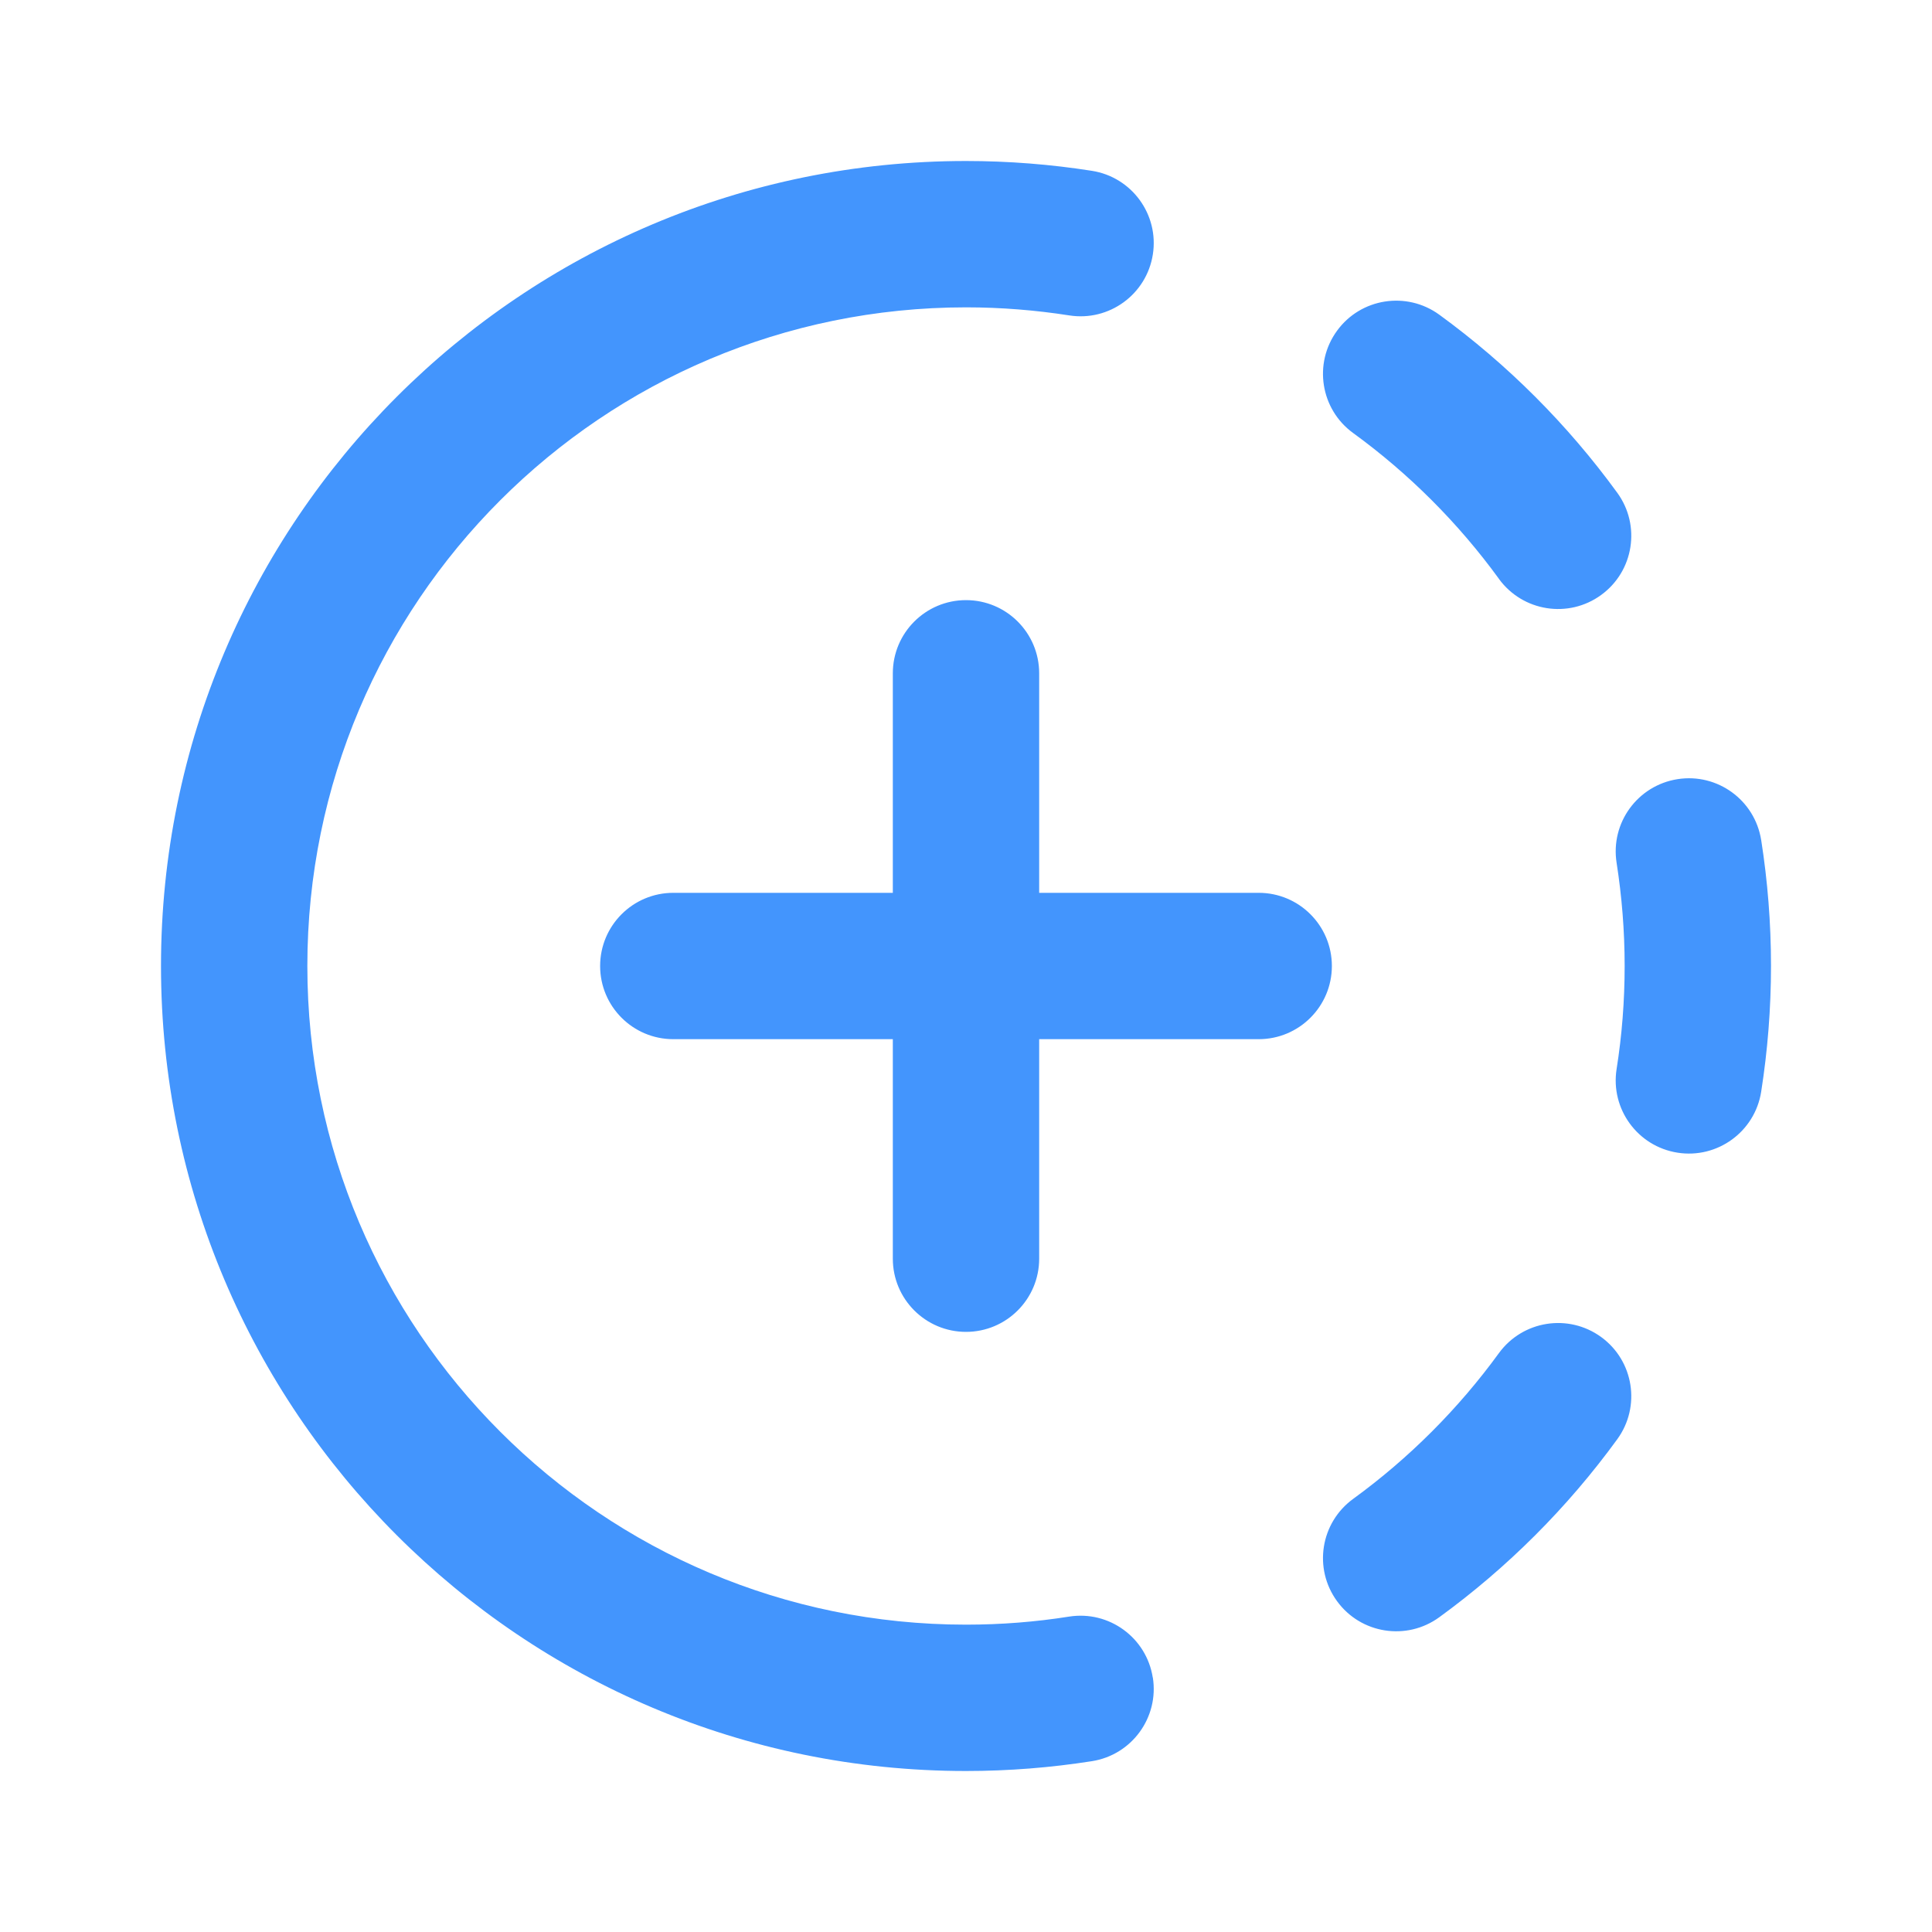 <?xml version="1.0" encoding="UTF-8"?><svg id="uuid-7b291da1-d78a-4298-a05e-48bdebfa021e" xmlns="http://www.w3.org/2000/svg" viewBox="0 0 24 24"><path d="M14.321,20.839c.078,.496-.261,.961-.757,1.039-.51,.08-1.032,.122-1.564,.122-5.523,0-10-4.477-10-10S6.477,2,12,2c.531,0,1.054,.042,1.564,.122,.496,.078,.835,.543,.757,1.039-.078,.496-.543,.835-1.039,.757-.417-.065-.845-.1-1.281-.1C7.481,3.818,3.818,7.481,3.818,12s3.663,8.182,8.182,8.182c.437,0,.865-.034,1.281-.1,.496-.078,.961,.261,1.039,.757Zm4.299-13.648c.296,.406,.864,.496,1.27,.2,.406-.295,.496-.864,.2-1.27-.617-.848-1.364-1.595-2.211-2.212-.406-.295-.975-.206-1.27,.2-.296,.406-.206,.975,.2,1.27,.694,.505,1.306,1.117,1.811,1.811Zm3.258,3.245c-.078-.496-.543-.835-1.039-.757-.496,.078-.835,.543-.757,1.039,.065,.417,.1,.845,.1,1.281s-.034,.865-.1,1.281c-.078,.496,.261,.961,.757,1.039,.496,.078,.961-.261,1.039-.757,.08-.51,.122-1.032,.122-1.564s-.042-1.054-.122-1.564Zm-3.258,6.373c-.505,.694-1.117,1.306-1.811,1.811-.406,.296-.496,.864-.2,1.27,.295,.406,.864,.496,1.27,.2,.848-.617,1.595-1.364,2.211-2.211,.296-.406,.206-.975-.2-1.27-.406-.295-.974-.206-1.27,.2Zm-2.984-5.718h-2.727v-2.727c0-.502-.407-.909-.909-.909s-.909,.407-.909,.909v2.727h-2.727c-.502,0-.909,.407-.909,.909s.407,.909,.909,.909h2.727v2.727c0,.502,.407,.909,.909,.909s.909-.407,.909-.909v-2.727h2.727c.502,0,.909-.407,.909-.909s-.407-.909-.909-.909Z" style="fill:#4395fd;"/><path d="M24,24H0V0H24V24Z" style="fill:none;"/></svg>